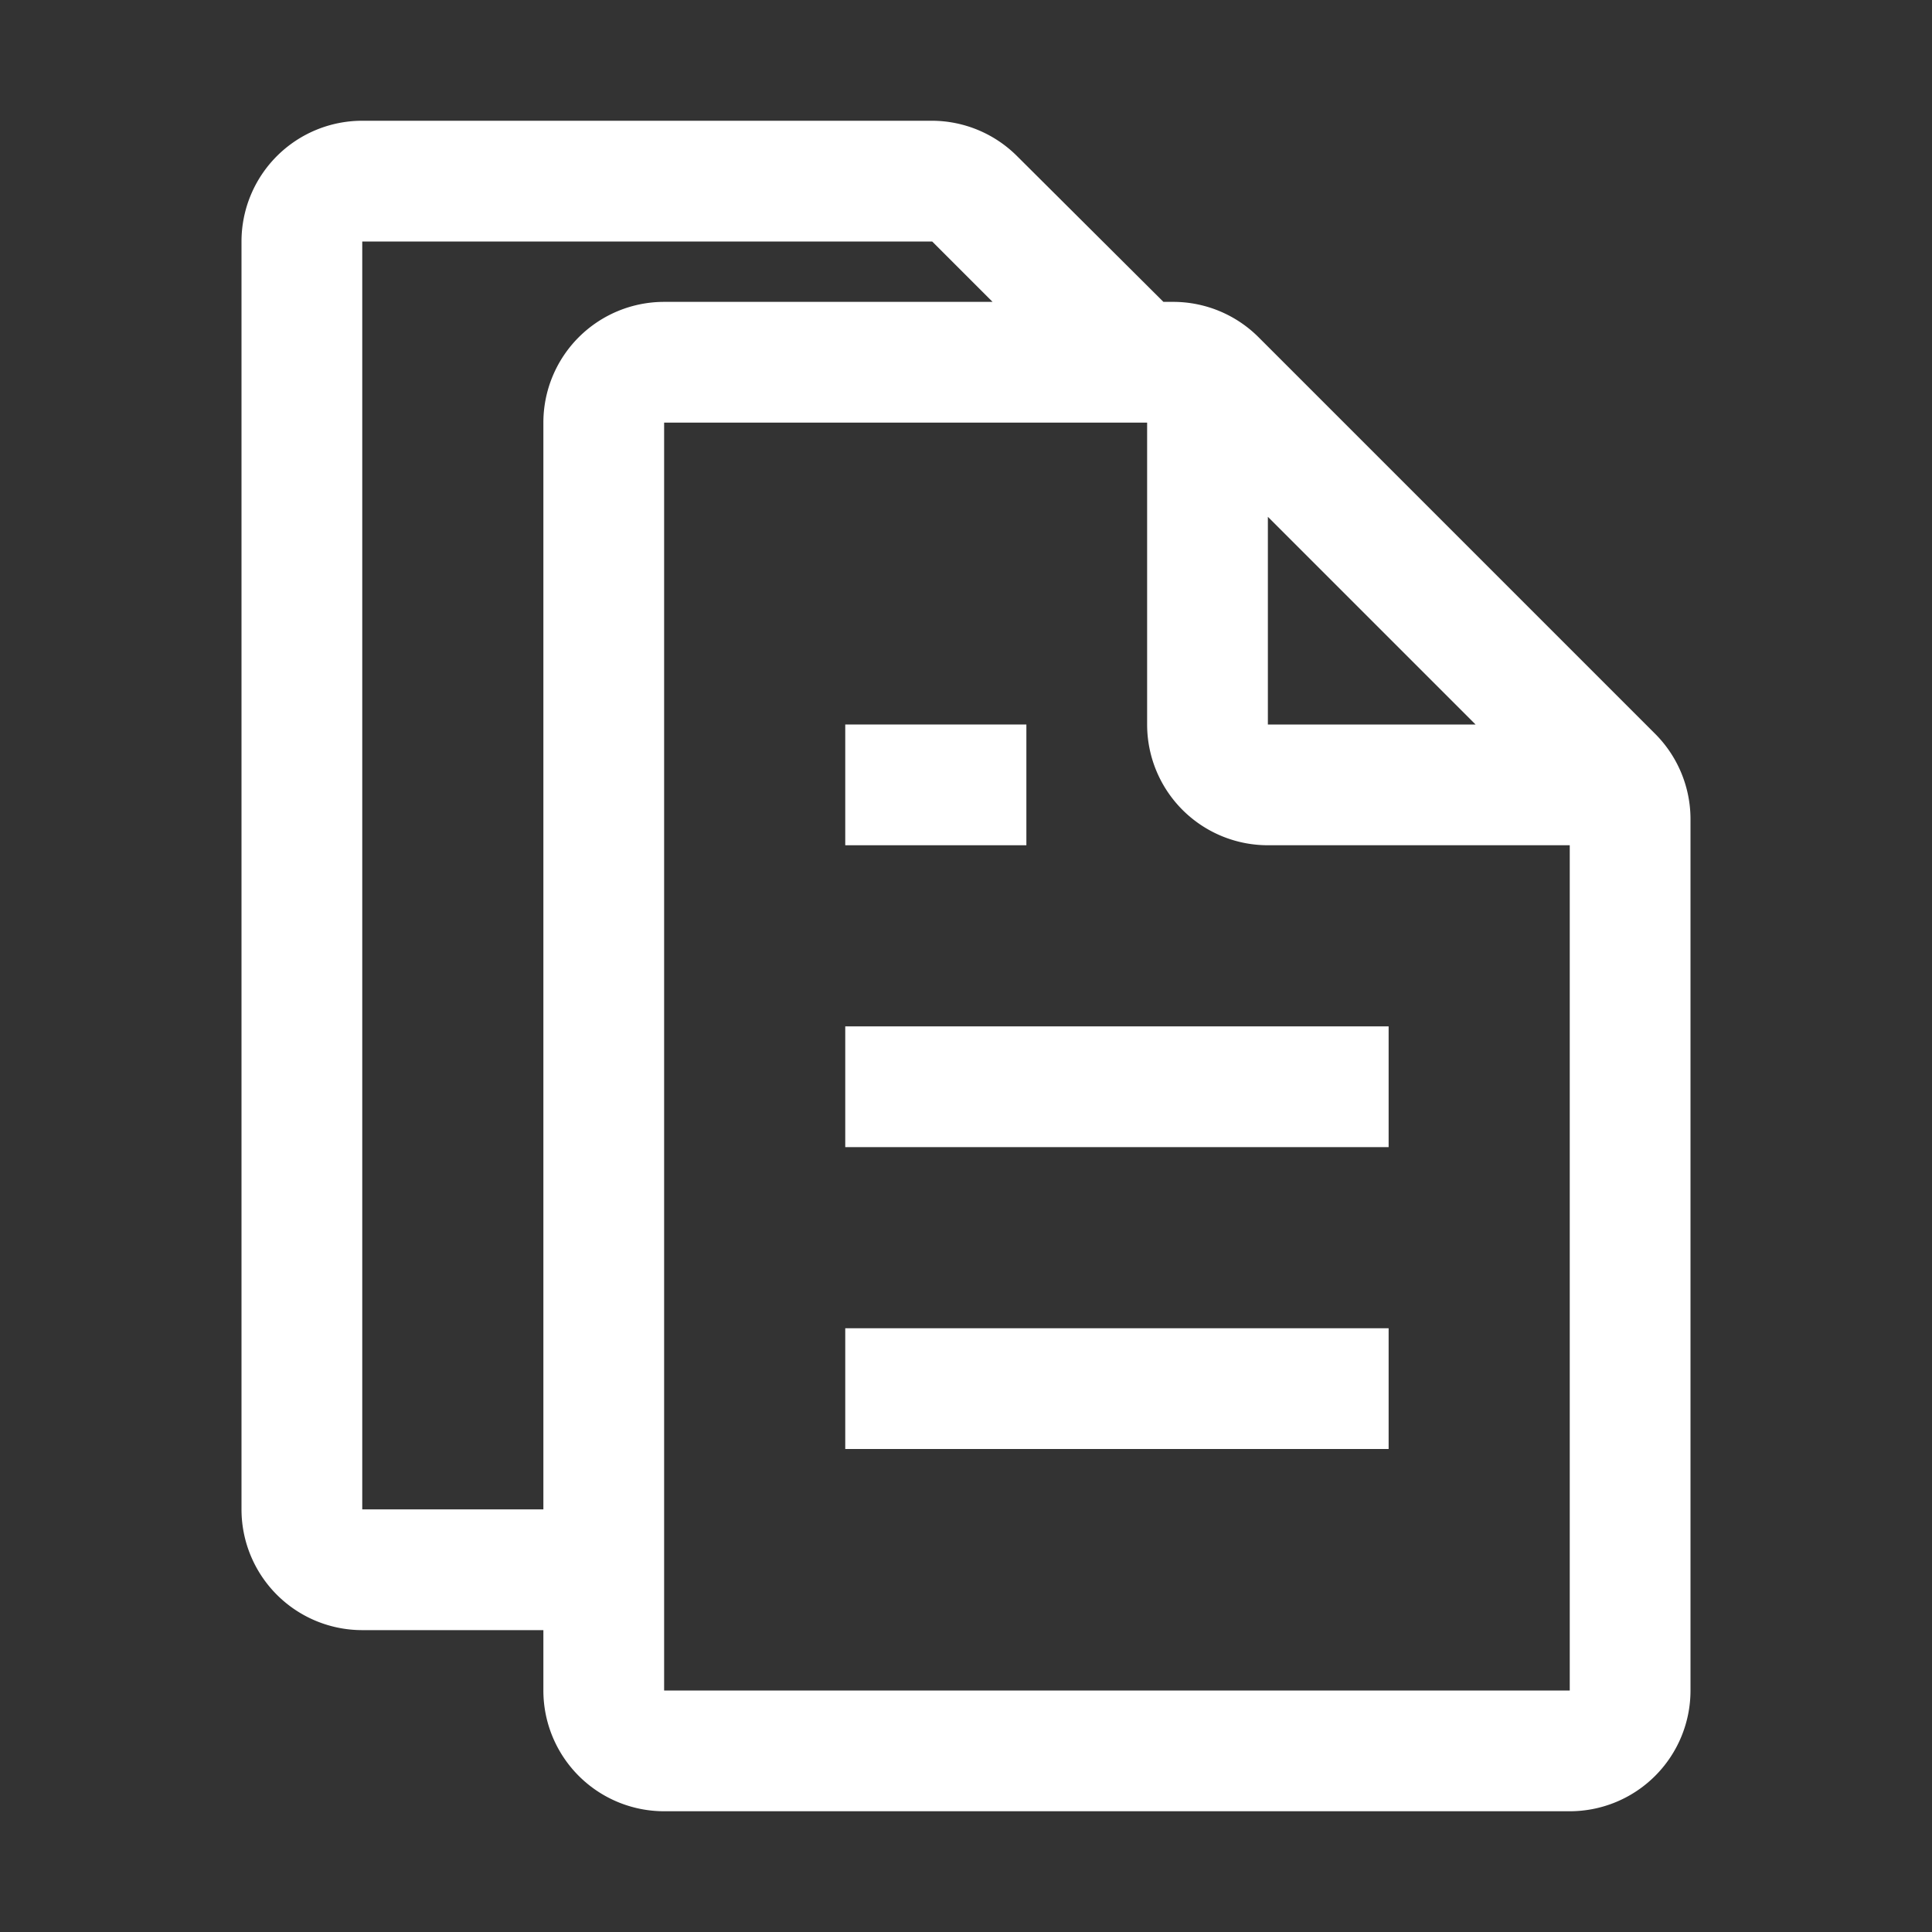 <svg xmlns="http://www.w3.org/2000/svg" viewBox="0 0 32 32"><rect x="0" y="0" width="32" height="32" fill="#333333" stroke="none"/><defs><style>.cls-1{fill:#fff;}</style></defs><g id="icons_copy" data-name="icons copy"><path class="cls-1" d="M6,27H9v1a2,2,0,0,0,2,2H26a2,2,0,0,0,2-2V13.56a2,2,0,0,0-.59-1.41L20.85,5.59A2,2,0,0,0,19.44,5h-.17L16.85,2.59A2,2,0,0,0,15.44,2H6A2,2,0,0,0,4,4V25A2,2,0,0,0,6,27Zm5,1V7h8v5a2,2,0,0,0,2,2h5V28ZM21,8.56,24.44,12H21ZM6,4h9.44l1,1H11A2,2,0,0,0,9,7V25H6Z"/><rect class="cls-1" x="14" y="17" width="9" height="2"/><rect class="cls-1" x="14" y="12" width="3" height="2"/><rect class="cls-1" x="14" y="22" width="9" height="2"/></g></svg>